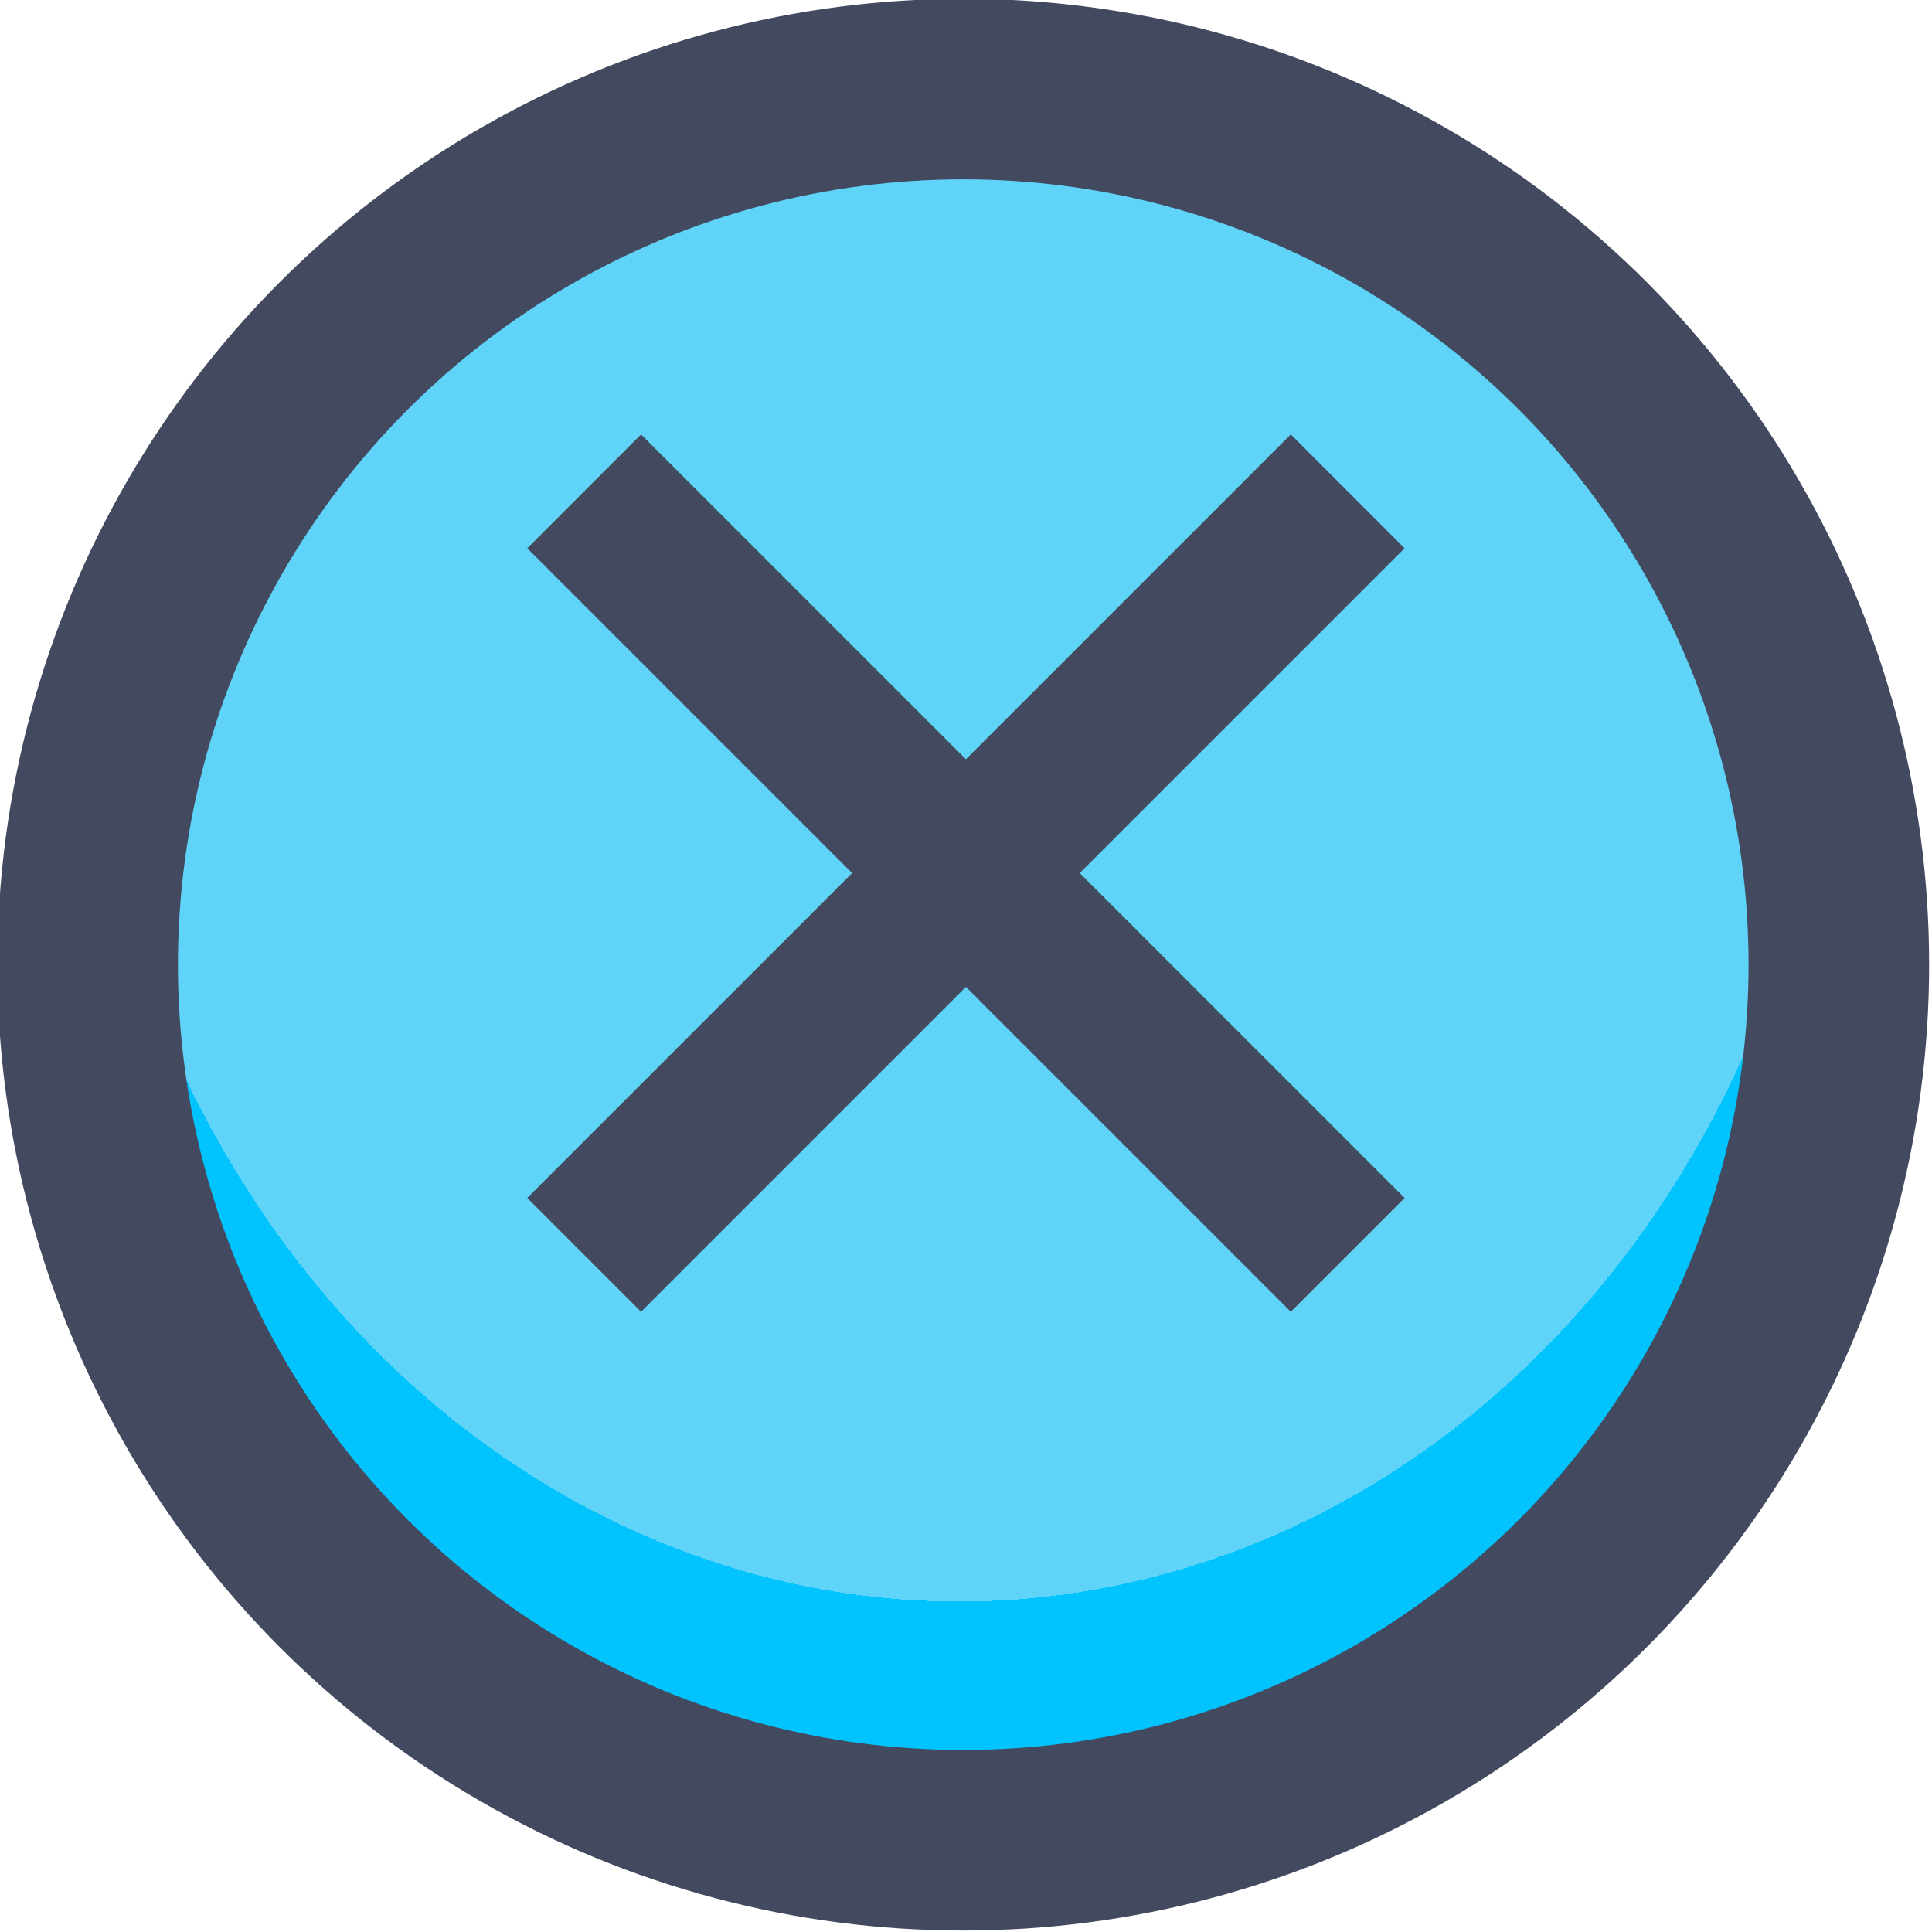 <?xml version="1.0" encoding="UTF-8" standalone="no"?>
<!-- Created with Inkscape (http://www.inkscape.org/) -->

<svg
   width="48"
   height="48"
   viewBox="0 0 12.7 12.7"
   version="1.1"
   id="svg1"
   xml:space="preserve"
   xmlns:xlink="http://www.w3.org/1999/xlink"
   xmlns="http://www.w3.org/2000/svg"
   xmlns:svg="http://www.w3.org/2000/svg"><defs
     id="defs1"><linearGradient
       id="linearGradient2-3"><stop
         style="stop-color:#5fd3f8;stop-opacity:1;"
         offset="0.688"
         id="stop1" /><stop
         style="stop-color:#01c3fe;stop-opacity:1;"
         offset="0.688"
         id="stop2" /></linearGradient><radialGradient
       xlink:href="#linearGradient2-3"
       id="radialGradient31"
       gradientUnits="userSpaceOnUse"
       gradientTransform="matrix(1.321,-1.485635e-4,1.6897385e-4,1.503,-124.794,-96.679)"
       cx="388.604"
       cy="191.034"
       fx="388.604"
       fy="191.034"
       r="5.349" /></defs><g
     id="g585"
     style="display:inline"
     transform="translate(-25.4,-228.6)"><g
       id="g29"
       transform="translate(-165.1,203.2)"
       style="display:inline"><circle
         style="display:inline;fill:url(#radialGradient31);fill-opacity:1;stroke:#434a5f;stroke-width:1;stroke-linecap:round;stroke-linejoin:round;stroke-dasharray:none;stroke-dashoffset:0;stroke-opacity:1;paint-order:fill markers stroke"
         id="circle26"
         cx="388.609"
         cy="192.386"
         r="4.849"
         transform="matrix(1.187,0,0,1.187,-264.447,-196.621)" /><path
         style="fill:none;fill-opacity:1;stroke:#434a5f;stroke-width:1.058;stroke-linecap:square;stroke-linejoin:miter;stroke-miterlimit:2.66;stroke-dasharray:none;stroke-opacity:1;paint-order:stroke fill markers"
         d="m 198.985,29.004 -4.271,4.271"
         id="path26" /><path
         style="fill:none;fill-opacity:1;stroke:#434a5f;stroke-width:1.058;stroke-linecap:square;stroke-linejoin:miter;stroke-miterlimit:2.66;stroke-dasharray:none;stroke-opacity:1;paint-order:stroke fill markers"
         d="m 198.985,33.275 -4.271,-4.271"
         id="path27" /></g></g></svg>

